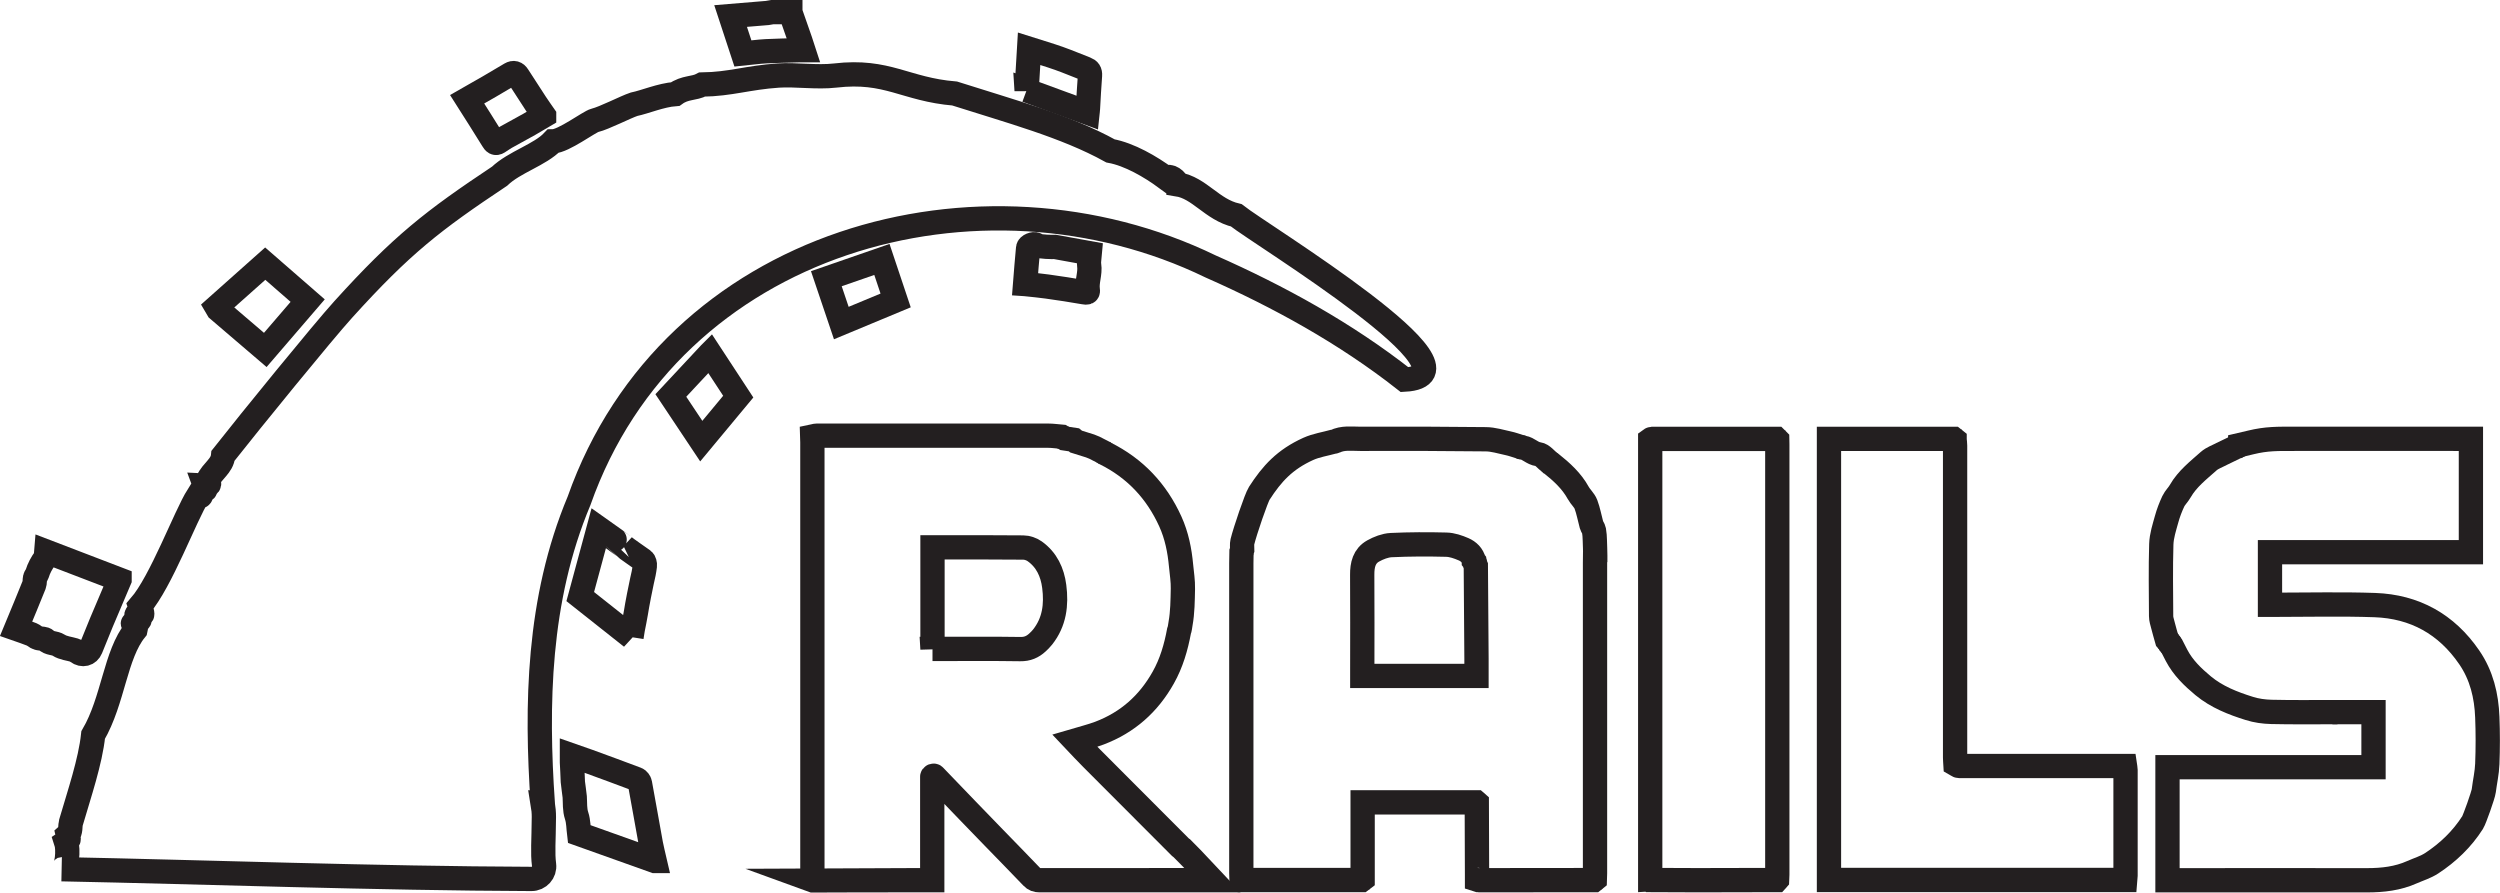 <?xml version="1.0" encoding="UTF-8"?>
<svg id="Layer_2" data-name="Layer 2" xmlns="http://www.w3.org/2000/svg" viewBox="0 0 411.72 146.99">
  <defs>
    <style>
      .cls-1 {
        fill: none;
        stroke: #231f20;
        stroke-miterlimit: 10;
        stroke-width: 4px;
      }
    </style>
  </defs>
  <g id="Layer_1-2" data-name="Layer 1">
    <g id="WMPgKi.tif">
      <g>
        <path class="cls-1" d="m130.16,2c.55,1.57,1.1,3.14,1.65,4.72.17.48.31.97.5,1.55-.31,0-.57,0-.83,0-1.77.05-3.55.08-5.32.17-1.26.07-2.51.24-3.81.37-.69-2.11-1.36-4.13-2.03-6.17,2.05-.17,4.05-.34,6.04-.5.28-.05.55-.09.83-.14.99,0,1.98,0,2.97,0Z"/>
        <path class="cls-1" d="m89.37,132.27q.21,1.26.2,2.3c-.03,4.08-.23,5.84.03,7.86.16,1.24-.83,2.33-2.08,2.32-25.32-.09-54.29-1.14-77.37-1.6.92.02,1.15-3.25.74-4.49.65-.43.39-.56.27-1.12.53-.44.4-1.7.49-1.97,1.42-4.85,3.23-10.16,3.69-14.52,3.33-5.71,3.64-13.25,6.97-17.34.1-.45.2-.84-.39-.96-.38-.24,2.19-.44.49-1.15.14-1.66,1.71,1.22.66-1.81,3.46-4,7.43-14.81,9.53-18.15.88.38.28-.52.64-.83.76.07.69-.35.51-.84.62.03.92-.18.47-.81.74-1.64,2.36-2.38,2.52-4.12,4.47-5.68,16.4-20.34,19.78-24.07,9.67-10.69,14.79-14.65,25.75-21.95,2.45-2.34,6.66-3.51,8.78-5.74,1.75-.01,6-3.24,6.92-3.46,1.54-.37,5.05-2.19,6.44-2.65,1.81-.37,4.41-1.5,6.8-1.68,1.62-1.17,3.08-.84,4.43-1.57,4.65-.06,7.49-1.14,12.54-1.48,2.85-.19,6.38.35,9.36,0,8.65-1.01,11.51,2.28,19.68,2.96,8.94,2.86,18.26,5.35,25.66,9.45,3.11.57,6.58,2.59,9.15,4.48.53-.61,1.8.37,1.87,1.02,3.66.58,5.66,4.16,9.7,5.11,4.15,3.29,42.05,26.28,27.71,27.06-9.73-7.64-20.71-13.68-31.94-18.64-37.86-18.37-88.82-4.51-104.01,38.6-6.83,16.3-7.07,33.71-5.98,49.79Z"/>
        <path class="cls-1" d="m133.87,144.99c-.05-.33-.08-.66-.08-1,0-23.7,0-47.39,0-71.09,0-.33-.02-.66-.03-.99.25-.05.5-.16.75-.16,12.7,0,25.39-.01,38.09,0,.76,0,1.52.12,2.28.18.15.09.29.18.44.27.51.08,1.03.15,1.54.23.12.1.24.19.36.29.77.24,1.53.48,2.3.72.24.1.48.19.72.29.53.27,1.05.54,1.58.81.05.04.1.08.15.11,4.95,2.45,8.5,6.23,10.77,11.23,1.05,2.31,1.54,4.77,1.77,7.29.12,1.27.33,2.53.3,3.8-.04,1.92-.05,3.85-.39,5.75-.04.21-.13,1-.24,1.17-.5,2.69-1.25,5.3-2.61,7.71-2.41,4.3-5.88,7.38-10.49,9.13-1.35.51-2.76.85-4.08,1.24.88.93,1.81,1.93,2.77,2.89,4.88,4.9,9.77,9.8,14.66,14.69.06.06.13.09.2.14.56.56,1.11,1.13,1.67,1.69,1.09,1.15,2.18,2.29,3.38,3.57h-.92c-9.19,0-18.37,0-27.56.01-.5,0-.86-.12-1.21-.49-2.08-2.18-4.2-4.33-6.29-6.49-1.5-1.55-3-3.11-4.51-4.66-1.77-1.83-3.53-3.66-5.29-5.5-.1-.16-.41-.04-.37.14,0,5.63,0,11.26,0,16.99h-.95c-5.91,0-17.53.02-18.73.03Zm19.7-38.12h.94c4.51,0,9.02-.04,13.53.03,1.15.02,2.02-.36,2.81-1.09.3-.28.6-.57.85-.89,1.96-2.47,2.31-5.34,1.92-8.34-.3-2.34-1.25-4.39-3.22-5.79-.52-.37-1.25-.62-1.88-.62-4.7-.05-9.4-.03-14.1-.03-.27,0-.54,0-.85,0v16.74Z"/>
        <path class="cls-1" d="m262.7,91.71c0,.33-.02.66-.02.99,0,17.04,0,34.08,0,51.12,0,.33-.02.66-.03.99-.05.04-.09.09-.14.13-6.34,0-12.68.01-19.01.02-.05,0-.1-.03-.25-.08,0-.26,0-.55,0-.85-.01-3.92-.03-7.84-.04-11.76-.05-.04-.11-.08-.16-.13h-18.64v12.66l-.17.13h-19.64s-.1-.09-.14-.13c-.01-.33-.03-.66-.03-.99,0-17.02,0-34.03,0-51.05,0-.63.02-1.25.03-1.88.04-.11.08-.22.12-.34,0-.44-.07-.9.03-1.32.43-1.76,2.28-7.2,2.78-7.98,2.09-3.25,4.21-5.56,8.06-7.31,1.31-.59,2.79-.81,4.19-1.2.05-.01.12.01.16-.01,1.35-.68,2.81-.45,4.22-.45,6.89-.03,13.79-.01,20.68.07,1.22.01,2.44.4,3.66.66.67.14,1.31.38,1.96.58.17.05.33.09.5.14.92.14,1.51.95,2.52,1.08.68.09,1.27.9,1.9,1.39.06.04.13.08.19.12,1.75,1.39,3.39,2.87,4.49,4.87.36.66,1,1.19,1.26,1.87.41,1.09.61,2.26.92,3.39.09.32.35.6.41.92.1.53.12,1.07.14,1.61.04.85.05,1.7.07,2.55,0,.06,0,.11,0,.17Zm-19.97.66c-.22-.93-.88-1.56-1.69-1.91-.9-.39-1.9-.74-2.86-.76-3.02-.08-6.05-.07-9.06.07-1.01.05-2.08.47-2.98.97-1.48.83-1.81,2.29-1.8,3.91.04,5.28.01,10.55.01,15.83,0,.29,0,.58,0,.84h18.81c0-.97,0-1.9,0-2.83-.03-5.1-.07-10.2-.11-15.31l-.14-.32c-.02-.11-.03-.22-.05-.33-.04-.05-.09-.11-.13-.16Z"/>
        <path class="cls-1" d="m368.94,73.28c1.19-.27,2.37-.61,3.57-.78,1.13-.17,2.29-.22,3.43-.23,10.01-.02,20.02,0,30.03,0h.96v18.67h-33.09v8.66c.28,0,.57,0,.85,0,5.47,0,10.95-.14,16.41.05,6.57.23,11.81,3.14,15.55,8.6,2.04,2.97,2.85,6.34,2.98,9.88.1,2.55.1,5.11,0,7.66-.05,1.48-.4,2.95-.58,4.43-.08.68-1.52,4.74-1.84,5.24-1.75,2.75-4.06,4.95-6.76,6.72-.97.63-2.13.98-3.2,1.45-2.36,1.06-4.85,1.34-7.41,1.34-10.64-.02-21.28,0-31.92,0h-.96v-18.62h33.93v-9.07h-5.96c-.28,0-.55,0-.83,0-3.35,0-6.7.04-10.05-.04-1.21-.03-2.46-.2-3.62-.57-2.71-.85-5.35-1.88-7.59-3.73-1.73-1.44-3.33-2.98-4.39-5.01-.27-.51-.53-1.03-.79-1.54-.1-.11-.19-.23-.29-.34-.02-.05-.05-.11-.07-.16-.14-.16-.28-.33-.42-.49-.23-.82-.47-1.64-.68-2.47-.12-.48-.29-.97-.29-1.45-.02-3.95-.09-7.9.03-11.84.04-1.4.51-2.8.89-4.18.27-.99.65-1.96,1.08-2.89.29-.61.82-1.09,1.15-1.68,1.16-2.03,2.99-3.43,4.68-4.94.61-.54,1.46-.82,2.2-1.22.06-.03,2.74-1.31,3-1.44Z"/>
        <path class="cls-1" d="m321.9,72.41c.03.32.08.65.08.97,0,17.13,0,34.26,0,51.39,0,.35.04.71.06,1.06.2.11.4.32.6.32,9.11.01,18.21,0,27.32,0,.03.21.09.42.09.64,0,5.82,0,11.65,0,17.47,0,.21-.03.43-.05.66h-48.79v-72.64c6.91,0,13.72,0,20.53,0,.05.04.11.09.16.13Z"/>
        <path class="cls-1" d="m271.77,144.8v-72.36c.14-.1.18-.16.23-.16,6.85,0,13.69,0,20.54,0,.04.04.09.09.13.13,0,.25.03.49.03.74,0,23.64,0,47.27,0,70.91,0,.25-.02.49-.03.74-.04.04-.09.08-.13.13-4.3,0-8.6.03-12.9.03-2.58,0-5.15-.02-7.73-.03-.04-.04-.09-.09-.13-.13Z"/>
        <path class="cls-1" d="m19.69,95.47c-1.02,2.4-2.01,4.71-2.98,7.02-.6,1.44-1.18,2.89-1.76,4.33-.38.93-1.36,1.18-2.21.55-.14-.1-.27-.24-.43-.28-.89-.27-1.9-.35-2.64-.83-.68-.44-1.55-.24-2.13-.88-.2-.21-.67-.17-1.02-.25-.17-.04-.36-.07-.51-.16-.26-.14-.49-.37-.76-.48-.82-.32-1.65-.61-2.6-.94,1.04-2.51,2.03-4.87,2.98-7.25.13-.34.06-.75.14-1.11.05-.24.26-.43.34-.67.29-.95.75-1.8,1.34-2.6.18-.25.09-.69.13-1.1,4.07,1.56,8.03,3.08,12.11,4.64Z"/>
        <path class="cls-1" d="m107.82,141.79c-4.25-1.52-8.31-2.97-12.44-4.44-.12-.98-.1-2.03-.41-2.98-.35-1.05-.25-2.08-.32-3.13-.04-.54-.3-2.19-.31-2.48-.03-1.09-.1-2.18-.15-3.26-.01-.3,0-.6,0-1.07.99.35,1.88.64,2.76.96,2.64.97,5.29,1.93,7.92,2.93.23.09.48.42.52.67.62,3.33,1.19,6.66,1.8,9.99.16.88.4,1.76.64,2.81Z"/>
        <path class="cls-1" d="m104.01,104.94c-2.84-2.25-5.59-4.43-8.45-6.69,1.01-3.71,2.02-7.45,3.05-11.27,1.5,1.05,4.1,2.95,4.08,2.96.45.42,2.65,1.9,3.22,2.32.22.16.33.63.29.93-.1.85-.28,1.69-.48,2.52-.14.57-.82,4.02-.99,5.18-.14.91-.35,1.82-.52,2.73-.07.37-.12.74-.21,1.31Z"/>
        <path class="cls-1" d="m35.65,50.57c2.66-2.37,5.32-4.74,8.03-7.15,2.19,1.91,4.58,4,6.99,6.09-2.32,2.7-4.61,5.37-6.98,8.12-2.59-2.22-5.19-4.44-7.79-6.66-.08-.13-.17-.26-.25-.4Z"/>
        <path class="cls-1" d="m116.93,58.22c1.62,2.47,3.14,4.8,4.65,7.1-2.04,2.45-4.06,4.89-6.09,7.33-1.61-2.41-3.27-4.9-5.01-7.52,2.11-2.26,4.23-4.52,6.45-6.91Z"/>
        <path class="cls-1" d="m89.61,19.04c-.9.53-1.67,1-2.45,1.44-1.28.72-2.58,1.41-3.86,2.13-.43.24-.82.54-1.24.8-.46.29-.66.06-.91-.36-1.37-2.23-2.78-4.43-4.22-6.7,1.21-.69,2.47-1.4,3.72-2.13,1.15-.67,2.29-1.36,3.44-2.03.5-.29.89-.18,1.21.33.96,1.51,1.95,3.02,2.93,4.52.45.69.93,1.35,1.38,2Z"/>
        <path class="cls-1" d="m136.09,45.9c3.06-1.06,6.07-2.1,9.15-3.17.79,2.36,1.53,4.57,2.26,6.75-2.99,1.24-5.94,2.46-8.95,3.72-.79-2.33-1.6-4.76-2.46-7.3Z"/>
        <path class="cls-1" d="m169.07,14.89c.14-2.28.27-4.5.41-6.85,1.7.54,3.35,1.02,4.98,1.6,1.47.52,2.9,1.14,4.35,1.69.53.2.74.5.7,1.09-.15,1.84-.23,3.69-.34,5.53,0,.16-.04.32-.07.61-3.34-1.23-6.64-2.43-10.03-3.68Z"/>
        <path class="cls-1" d="m168.82,46.78c.16-2.01.31-3.98.5-5.94.04-.42.91-.75,1.29-.57.07.03.13.09.2.13.43.26,2.53.29,2.96.27,1.89.34,3.78.69,5.73,1.04-.05.65-.23,1.31-.13,1.93.22,1.4-.43,2.74-.22,4.13.07.43-.16.45-.59.37-2.02-.36-4.05-.66-6.09-.95-1.12-.16-2.26-.26-3.64-.41Z"/>
        <path class="cls-1" d="m384.12,117.28c.28,0,.55,0,.83,0-.28,0-.55,0-.83,0Z"/>
        <path class="cls-1" d="m368.94,73.28c-.26.13-.52.27-.78.4.26-.13.52-.27.78-.4Z"/>
        <path class="cls-1" d="m356.9,105.38c.14.16.28.33.42.49-.14-.16-.28-.33-.42-.49Z"/>
        <path class="cls-1" d="m175.32,72.21c-.15-.09-.29-.18-.44-.27.15.09.29.18.44.27Z"/>
        <path class="cls-1" d="m250.8,73.73c-.17-.05-.33-.09-.5-.14.17.05.33.09.5.14Z"/>
        <path class="cls-1" d="m204.56,90.55c-.04.11-.08.22-.12.34.04-.11.08-.22.12-.34Z"/>
        <path class="cls-1" d="m357.39,106.04c.1.11.19.23.29.34-.1-.11-.19-.23-.29-.34Z"/>
        <path class="cls-1" d="m292.54,144.93s.09-.08.13-.13c-.04.04-.09.08-.13.13Z"/>
        <path class="cls-1" d="m292.67,72.41l-.13-.13.13.13Z"/>
        <path class="cls-1" d="m243.03,132.14c.05.04.11.08.16.13-.05-.04-.11-.08-.16-.13Z"/>
        <path class="cls-1" d="m321.9,72.41c-.05-.04-.11-.09-.16-.13.05.04.11.09.16.13Z"/>
        <path class="cls-1" d="m181.97,74.66c-.05-.04-.1-.08-.15-.11.05.04.1.08.15.11Z"/>
        <path class="cls-1" d="m255.41,76.32c-.06-.04-.13-.08-.19-.12.06.04.13.08.19.12Z"/>
        <path class="cls-1" d="m204.44,144.8s.09.09.14.13c-.05-.04-.09-.09-.14-.13Z"/>
        <path class="cls-1" d="m224.22,144.93l.17-.13-.17.13Z"/>
        <path class="cls-1" d="m262.51,144.93s.09-.09.14-.13c-.05.04-.09.09-.14.13Z"/>
        <path class="cls-1" d="m271.77,144.8s.09.09.13.13c-.04-.04-.09-.09-.13-.13Z"/>
        <path class="cls-1" d="m243.06,93.18c-.05-.11-.09-.22-.14-.32.05.11.09.22.14.32Z"/>
        <path class="cls-1" d="m242.87,92.53c-.04-.05-.09-.11-.13-.16.04.05.09.11.13.16Z"/>
      </g>
    </g>
  </g>
</svg>